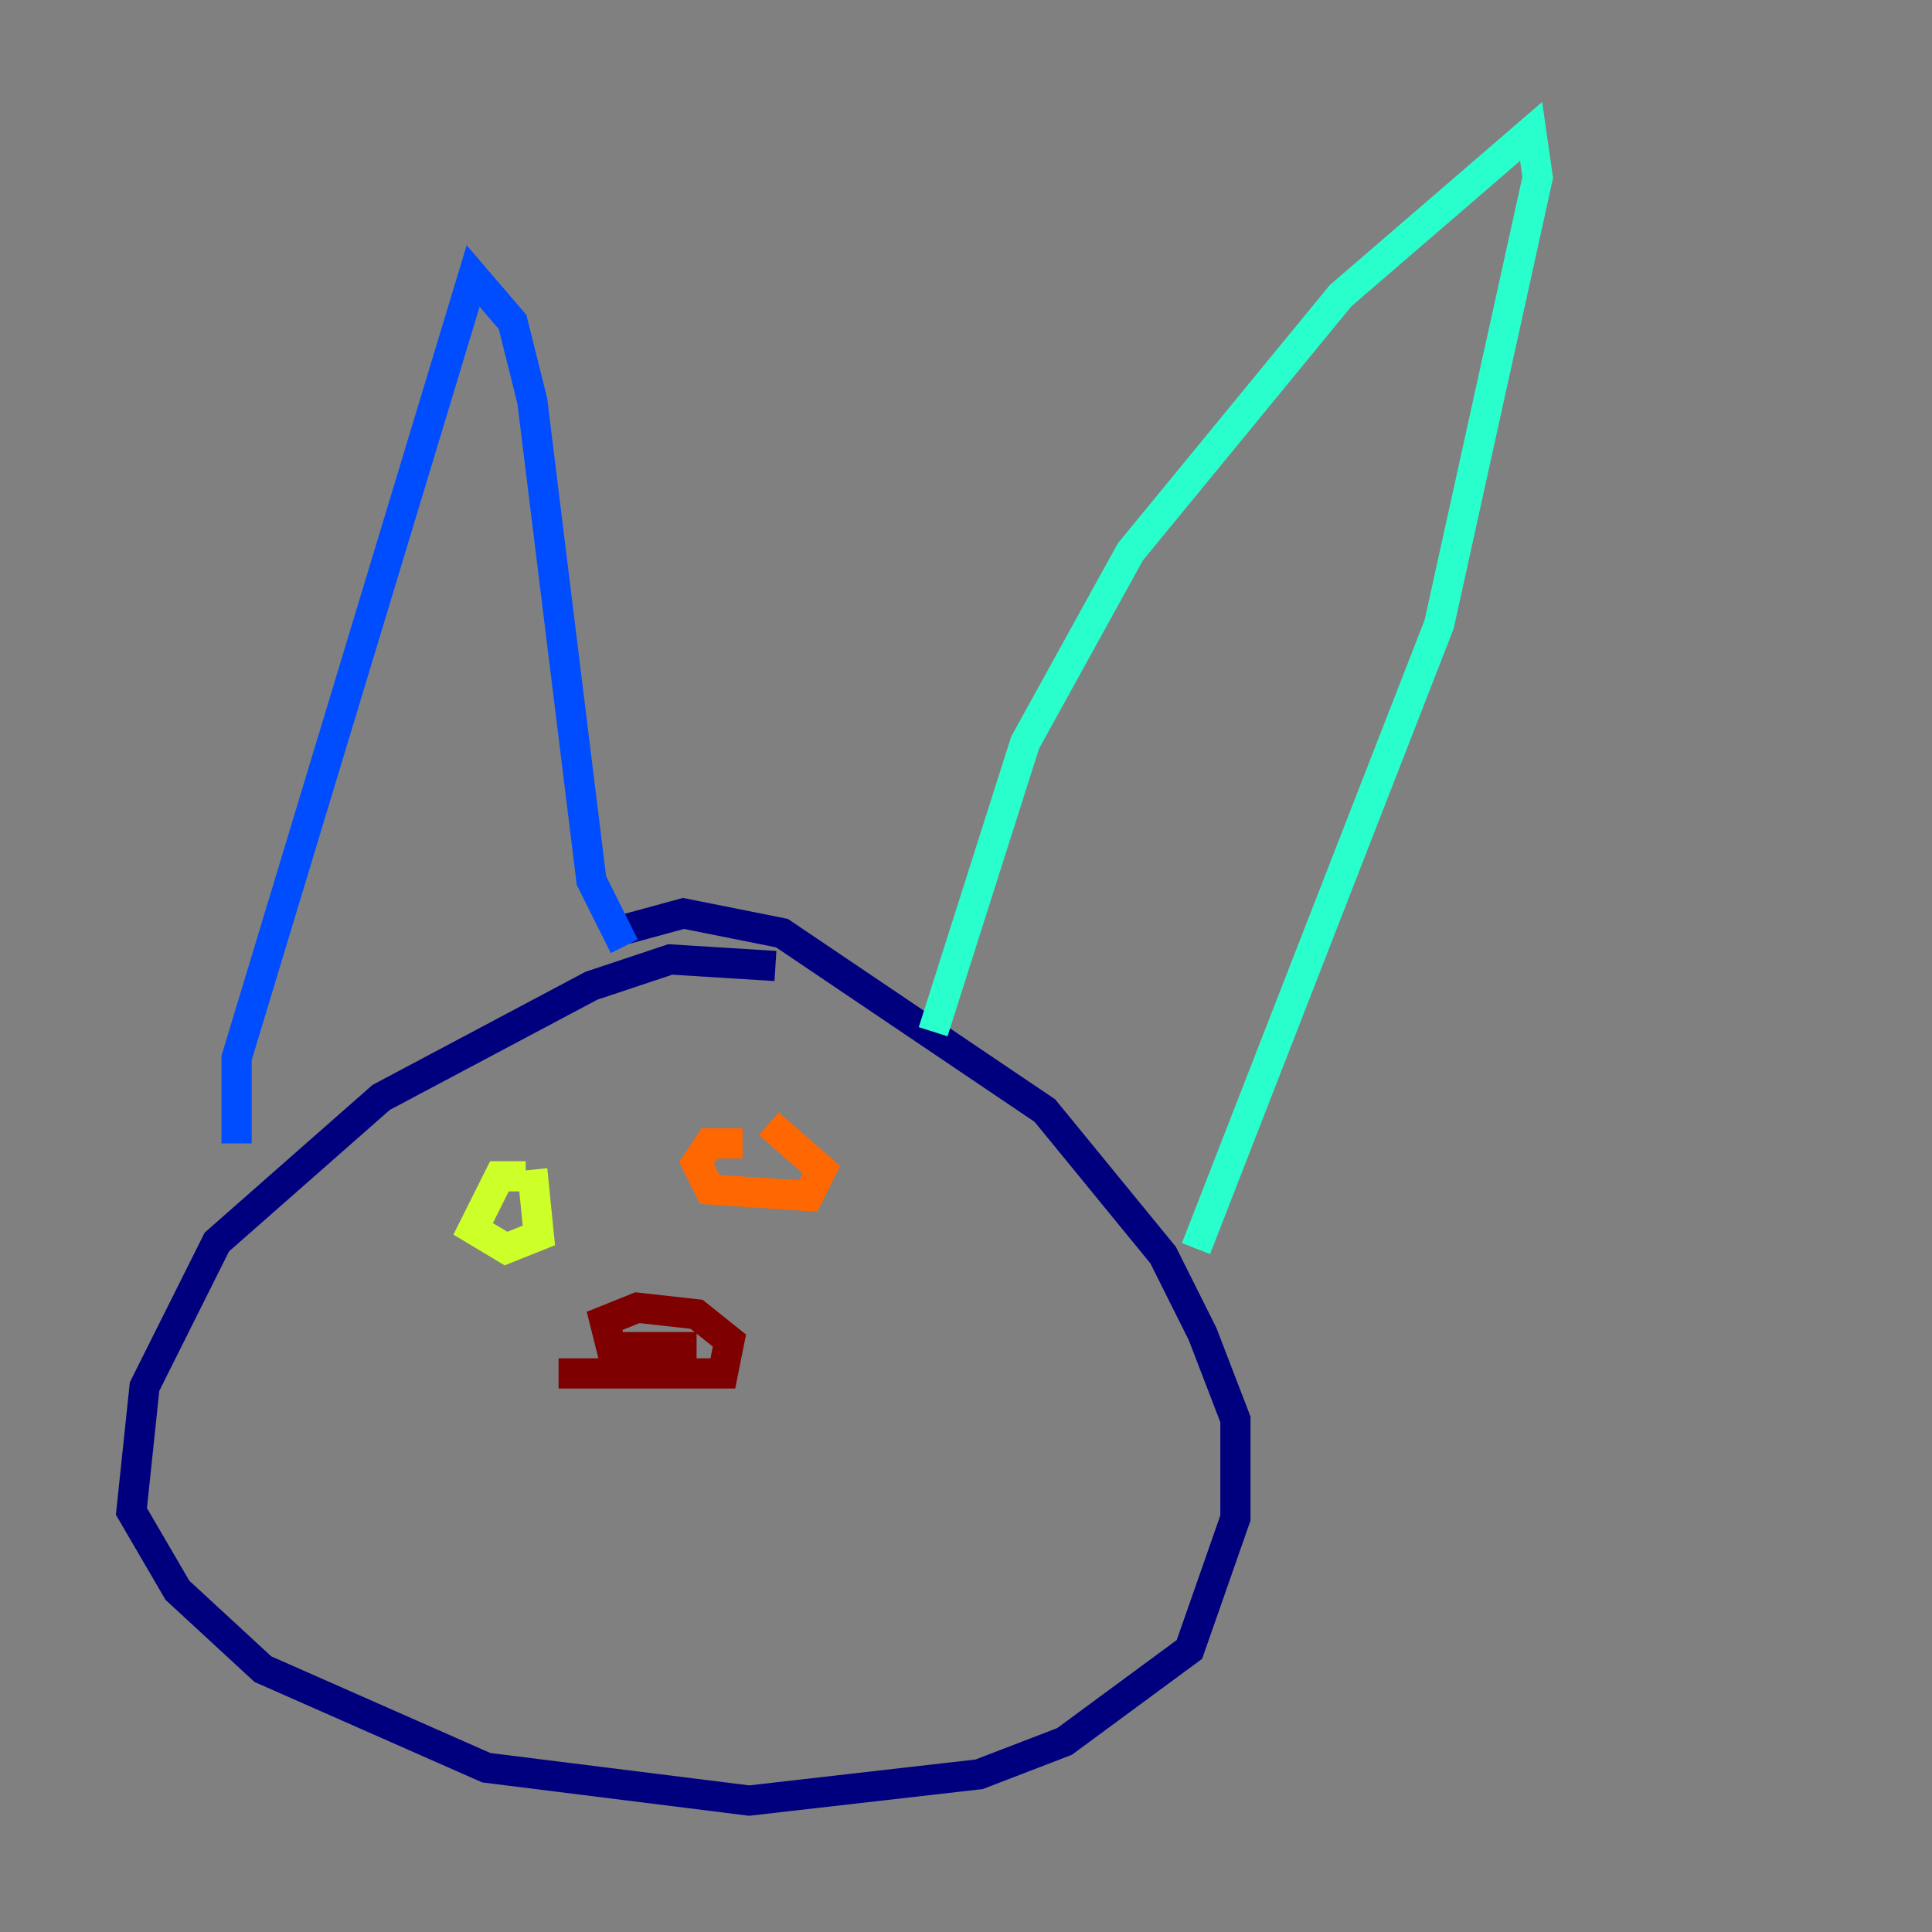 <?xml version="1.0" encoding="utf-8" ?>
<svg baseProfile="tiny" height="128" version="1.2" viewBox="0,0,128,128" width="128" xmlns="http://www.w3.org/2000/svg" xmlns:ev="http://www.w3.org/2001/xml-events" xmlns:xlink="http://www.w3.org/1999/xlink"><rect x="0" y="0" width="128" height="128" fill="#808080" stroke="none"/><defs /><polyline fill="none" points="51.374,64.0 44.408,63.565 39.184,65.306 25.252,72.707 14.367,82.286 9.578,91.864 8.707,100.136 11.755,105.361 17.415,110.585 32.218,117.116 49.633,119.293 64.871,117.551 70.531,115.374 78.803,109.279 81.85,100.571 81.85,94.041 79.674,88.381 77.061,83.156 69.225,73.578 51.809,61.823 45.279,60.517 40.49,61.823" stroke="#00007f" stroke-width="2" /><polyline fill="none" points="15.674,75.755 15.674,70.095 31.347,18.286 33.959,21.333 35.265,26.558 39.184,58.34 41.361,62.694" stroke="#004cff" stroke-width="2" /><polyline fill="none" points="61.823,68.354 67.918,49.197 74.884,36.571 88.816,19.592 101.442,8.707 101.878,11.755 95.347,41.361 79.238,82.721" stroke="#29ffcd" stroke-width="2" /><polyline fill="none" points="34.83,77.932 33.088,77.932 31.347,81.415 33.524,82.721 35.701,81.85 35.265,77.497" stroke="#cdff29" stroke-width="2" /><polyline fill="none" points="49.197,75.755 47.02,75.755 46.15,77.061 47.02,78.803 53.551,79.238 54.422,77.497 50.939,74.449" stroke="#ff6700" stroke-width="2" /><polyline fill="none" points="37.007,90.993 47.891,90.993 48.327,88.816 46.15,87.075 42.231,86.639 40.054,87.51 40.49,89.252 46.15,89.252" stroke="#7f0000" stroke-width="2" /></svg>